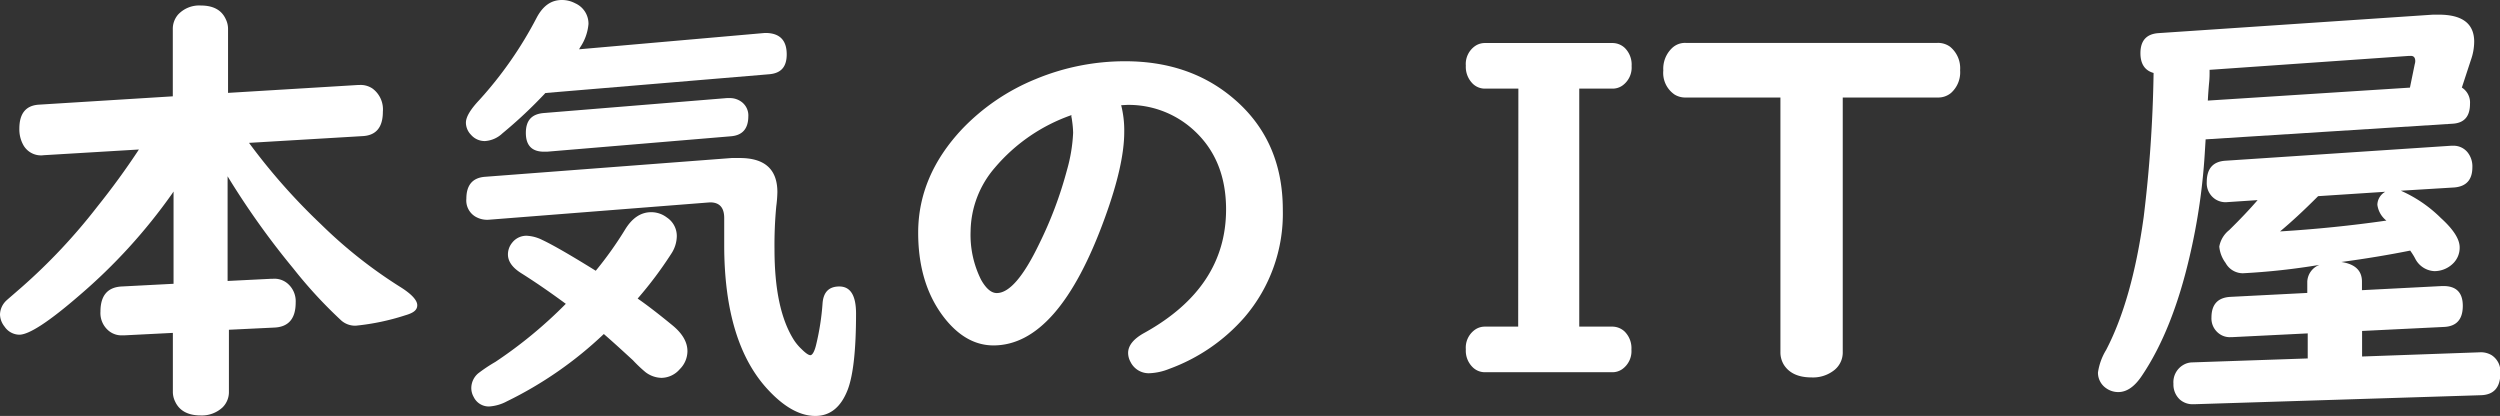 <svg xmlns="http://www.w3.org/2000/svg" viewBox="0 0 399.16 66.41"><rect x="0" y="0" width="399.16" height="66.41" fill="#333333" stroke="none"/><defs><style>.cls-1{fill:#fff;}</style></defs><g id="レイヤー_2" data-name="レイヤー 2"><g id="レイヤー_2-2" data-name="レイヤー 2"><path class="cls-1" d="M40,31V47.71L47,47.36h.24a3.24,3.24,0,0,1,2.43.84,3.72,3.72,0,0,1,1.2,2.95c0,2.56-1.13,3.89-3.38,4l-7.28.35v9.85a3.45,3.45,0,0,1-1,2.53,4.85,4.85,0,0,1-3.52,1.3c-2,0-3.39-.74-4.07-2.22a3.5,3.5,0,0,1-.36-1.61V56l-7.7.39-.31,0A3.2,3.2,0,0,1,21,55.65a3.67,3.67,0,0,1-1.3-3.06c0-2.55,1.14-3.89,3.41-4l8.26-.43V33.43l-.24.36A88.31,88.31,0,0,1,16.35,50q-7.25,6.28-9.6,6.29A2.89,2.89,0,0,1,4.39,55a3.24,3.24,0,0,1-.73-1.93,3.17,3.17,0,0,1,1-2.22c.16-.16,1-.87,2.42-2.11A92.19,92.19,0,0,0,19.16,35.89q3.61-4.5,6.68-9.17l-15.19.91A3.23,3.23,0,0,1,7.38,26a5.15,5.15,0,0,1-.63-2.61q0-3.64,3.13-3.83l21.37-1.33V7.56a3.48,3.48,0,0,1,.85-2.39,4.61,4.61,0,0,1,3.62-1.44c2,0,3.34.73,4,2.21a3.51,3.51,0,0,1,.35,1.62V17.68l20.75-1.26.24,0a3.37,3.37,0,0,1,2.08.57,4.14,4.14,0,0,1,1.65,3.69q0,3.72-3.2,3.9L43.42,25.66a98,98,0,0,0,11.49,13,74.92,74.92,0,0,0,12.52,9.92c1.9,1.17,2.85,2.19,2.85,3s-.65,1.25-1.94,1.62a37.4,37.4,0,0,1-7.87,1.65,3.36,3.36,0,0,1-2.29-.8,72.81,72.81,0,0,1-7.66-8.3A127.42,127.42,0,0,1,40,31Z" transform="translate(-3.66 -2.85)"/><path class="cls-1" d="M96.12,10.72l29.6-2.6h.42q3.13.14,3.13,3.41c0,2-.91,3-2.74,3.17l-35.79,3a73.1,73.1,0,0,1-6.86,6.44,4.45,4.45,0,0,1-2.77,1.23,2.88,2.88,0,0,1-2.25-1,2.8,2.8,0,0,1-.81-1.94c0-.89.7-2.08,2.11-3.58A62.12,62.12,0,0,0,89.37,5.63c1-1.86,2.3-2.78,4-2.78a4.49,4.49,0,0,1,2.14.53,3.56,3.56,0,0,1,2.11,3.3,7.83,7.83,0,0,1-1.33,3.73Zm20.53,24.47L81.74,37.93a3.69,3.69,0,0,1-2.22-.52,3,3,0,0,1-1.4-2.82q0-3.27,2.95-3.51l39.41-3,1.3,0q6,0,6,5.45a20.09,20.09,0,0,1-.18,2.28,65.59,65.59,0,0,0-.28,6.82c0,6.36,1,11.18,3.09,14.49a7.77,7.77,0,0,0,1.2,1.44c.66.66,1.14,1,1.44,1s.66-.56.92-1.68A39.94,39.94,0,0,0,135,51.19c.16-1.74,1.05-2.6,2.67-2.6q2.67,0,2.67,4.32,0,8.66-1.33,12.16-1.62,4.19-5.17,4.19c-2.39,0-4.85-1.33-7.38-4q-7.17-7.5-7.17-23.31l0-4.29c0-1.67-.75-2.5-2.25-2.5ZM105.47,50.52Q107.62,52,111,54.77c1.62,1.32,2.42,2.7,2.42,4.15a4.08,4.08,0,0,1-1.23,2.88,3.92,3.92,0,0,1-2.91,1.38,4.35,4.35,0,0,1-2.57-.92,21.94,21.94,0,0,1-2-1.9c-1.1-1-2.65-2.45-4.64-4.18a61.68,61.68,0,0,1-15.5,10.76,6.89,6.89,0,0,1-2.82.81,2.68,2.68,0,0,1-2.46-1.52,2.87,2.87,0,0,1-.38-1.44A3.1,3.1,0,0,1,80,62.47a24.56,24.56,0,0,1,2.74-1.83A71.48,71.48,0,0,0,94,51.36c-2.44-1.8-4.8-3.43-7.1-4.88-1.43-.89-2.14-1.9-2.14-3a2.94,2.94,0,0,1,.66-1.86,2.88,2.88,0,0,1,2.33-1.13,6.2,6.2,0,0,1,2.49.67q2.5,1.17,8.54,4.92a58.33,58.33,0,0,0,4.68-6.57q1.69-2.77,4.15-2.78a4.09,4.09,0,0,1,2.53.85,3.53,3.53,0,0,1,1.58,3,5.21,5.21,0,0,1-.88,2.78A62.08,62.08,0,0,1,105.47,50.52Zm14.87-25.91L91,27.07h-.49c-1.92,0-2.89-1-2.89-3s.94-3,2.82-3.17l29.28-2.39h.42a3.11,3.11,0,0,1,2,.67,2.7,2.7,0,0,1,1,2.29C123.12,23.41,122.19,24.47,120.34,24.61Z" transform="translate(-3.66 -2.85)"/><path class="cls-1" d="M182.67,19.65a16.34,16.34,0,0,1,.49,4.29q0,5.2-3.09,13.68Q172.69,58,162.28,58q-4.18,0-7.52-4-4.5-5.44-4.5-14,0-9.07,7-16.53a33.94,33.94,0,0,1,11.78-8,37.15,37.15,0,0,1,14.27-2.84q10,0,16.87,5.59,8.31,6.75,8.3,18.17a25.4,25.4,0,0,1-6.12,17.12,29.27,29.27,0,0,1-12,8.23,9.43,9.43,0,0,1-3.13.7,3.24,3.24,0,0,1-3.06-1.79,3.06,3.06,0,0,1-.39-1.44q0-1.8,2.64-3.24,13-7.23,13-19.68,0-8.24-5.55-13a15.37,15.37,0,0,0-10.3-3.69Zm-7.94,1.58a28.18,28.18,0,0,0-12.24,8.41,15.81,15.81,0,0,0-3.86,10.12,16,16,0,0,0,1.68,7.77c.8,1.41,1.63,2.11,2.5,2.11q3,0,6.78-7.87A63.17,63.17,0,0,0,174,30.06a25.8,25.8,0,0,0,1-6,15,15,0,0,0-.17-1.94,4.6,4.6,0,0,0-.11-.63v-.07A1.5,1.5,0,0,0,174.73,21.23Z" transform="translate(-3.66 -2.85)"/><path class="cls-1" d="M246.09,17h-5.27a2.77,2.77,0,0,1-2-.77,3.78,3.78,0,0,1-1.12-2.89,3.49,3.49,0,0,1,1.51-3.16,2.75,2.75,0,0,1,1.58-.46h20.29a2.88,2.88,0,0,1,2,.78,3.74,3.74,0,0,1,1.09,2.88,3.54,3.54,0,0,1-1.51,3.16,2.73,2.73,0,0,1-1.61.46h-5.24V55h5.24a2.88,2.88,0,0,1,2,.78,3.74,3.74,0,0,1,1.09,2.88,3.52,3.52,0,0,1-1.51,3.16,2.73,2.73,0,0,1-1.61.46H240.82a2.77,2.77,0,0,1-2-.77,3.69,3.69,0,0,1-1.12-2.88,3.5,3.5,0,0,1,1.51-3.17,2.75,2.75,0,0,1,1.58-.46h5.27Z" transform="translate(-3.66 -2.85)"/><path class="cls-1" d="M287.93,18.42H272.81a3.25,3.25,0,0,1-1.76-.46,4.17,4.17,0,0,1-1.82-3.86,4.55,4.55,0,0,1,1.37-3.55,3,3,0,0,1,2.21-.85H313a3.28,3.28,0,0,1,2,.6,4.43,4.43,0,0,1,1.62,3.76,4.42,4.42,0,0,1-1.44,3.62,3.19,3.19,0,0,1-2.14.74H297.88V59a3.61,3.61,0,0,1-1.27,2.88,5.44,5.44,0,0,1-3.72,1.23c-2.09,0-3.55-.68-4.4-2a3.79,3.79,0,0,1-.56-2.07Z" transform="translate(-3.66 -2.85)"/><path class="cls-1" d="M355.82,25.1l-.11,1.76a98.51,98.51,0,0,1-2.46,17q-2.72,11.7-7.56,18.91-1.76,2.69-3.83,2.68a3.32,3.32,0,0,1-1.9-.6,3,3,0,0,1-1.33-2.53,9.56,9.56,0,0,1,1.3-3.59q4.17-8,6-21.23a214,214,0,0,0,1.58-23c-1.4-.39-2.1-1.45-2.1-3.16q0-3,2.88-3.2l43.84-2.95c.44,0,.75,0,.91,0,3.78,0,5.66,1.44,5.66,4.33a8.91,8.91,0,0,1-.53,2.92l-1.44,4.39a2.83,2.83,0,0,1,1.3,2.6c0,2-.91,3.05-2.74,3.17Zm32.66,17.76q-5.25,1.05-11,1.82,3.3.49,3.3,3.13v1.37l12.8-.66h.21q3.09,0,3.09,3.16c0,2.16-1,3.28-3,3.37l-13.08.64v4.08l18.78-.67a3.36,3.36,0,0,1,1.89.45,3.11,3.11,0,0,1,1.41,2.85q0,3.45-3.09,3.55L354,67.39h-.17a3.05,3.05,0,0,1-2.15-.77,3.25,3.25,0,0,1-1-2.49,3.19,3.19,0,0,1,1.55-3,2.94,2.94,0,0,1,1.47-.42l18.42-.63v-4l-12.09.6h-.18a2.85,2.85,0,0,1-2.1-.74,3,3,0,0,1-1-2.39c0-2.08,1-3.18,3-3.3l12.3-.63v-1.8A3,3,0,0,1,374,45.14a108.36,108.36,0,0,1-12.24,1.34A3.15,3.15,0,0,1,359,44.82a5.12,5.12,0,0,1-1-2.6,4.32,4.32,0,0,1,1.58-2.63q2.61-2.56,4.54-4.79l-4.82.32a3,3,0,0,1-1.93-.46A3.06,3.06,0,0,1,356,31.92c0-2.15,1-3.29,3-3.41l36-2.39h.28a2.88,2.88,0,0,1,2.32,1,3.59,3.59,0,0,1,.81,2.42q0,3-2.88,3.24l-8.54.52a21.22,21.22,0,0,1,6.39,4.36q3,2.72,3,4.68a3.51,3.51,0,0,1-1.23,2.74,4.23,4.23,0,0,1-2.82,1.06,3.63,3.63,0,0,1-3.05-2C389.05,43.69,388.76,43.25,388.48,42.86ZM356.17,18.91l32.27-2.07.77-3.76a1.65,1.65,0,0,0,.08-.46q0-.91-.81-.84l-.25,0L356.45,14l0,.42c0,.36,0,.88-.07,1.59C356.27,17.17,356.21,18.14,356.17,18.91Zm28.51,19.16a3.84,3.84,0,0,1-1.44-2.53,2.45,2.45,0,0,1,1.26-2.07l-10.72.7q-3.37,3.38-6.08,5.63Q376.24,39.28,384.68,38.07Z" transform="translate(-3.66 -2.85)"/></g></g></svg>